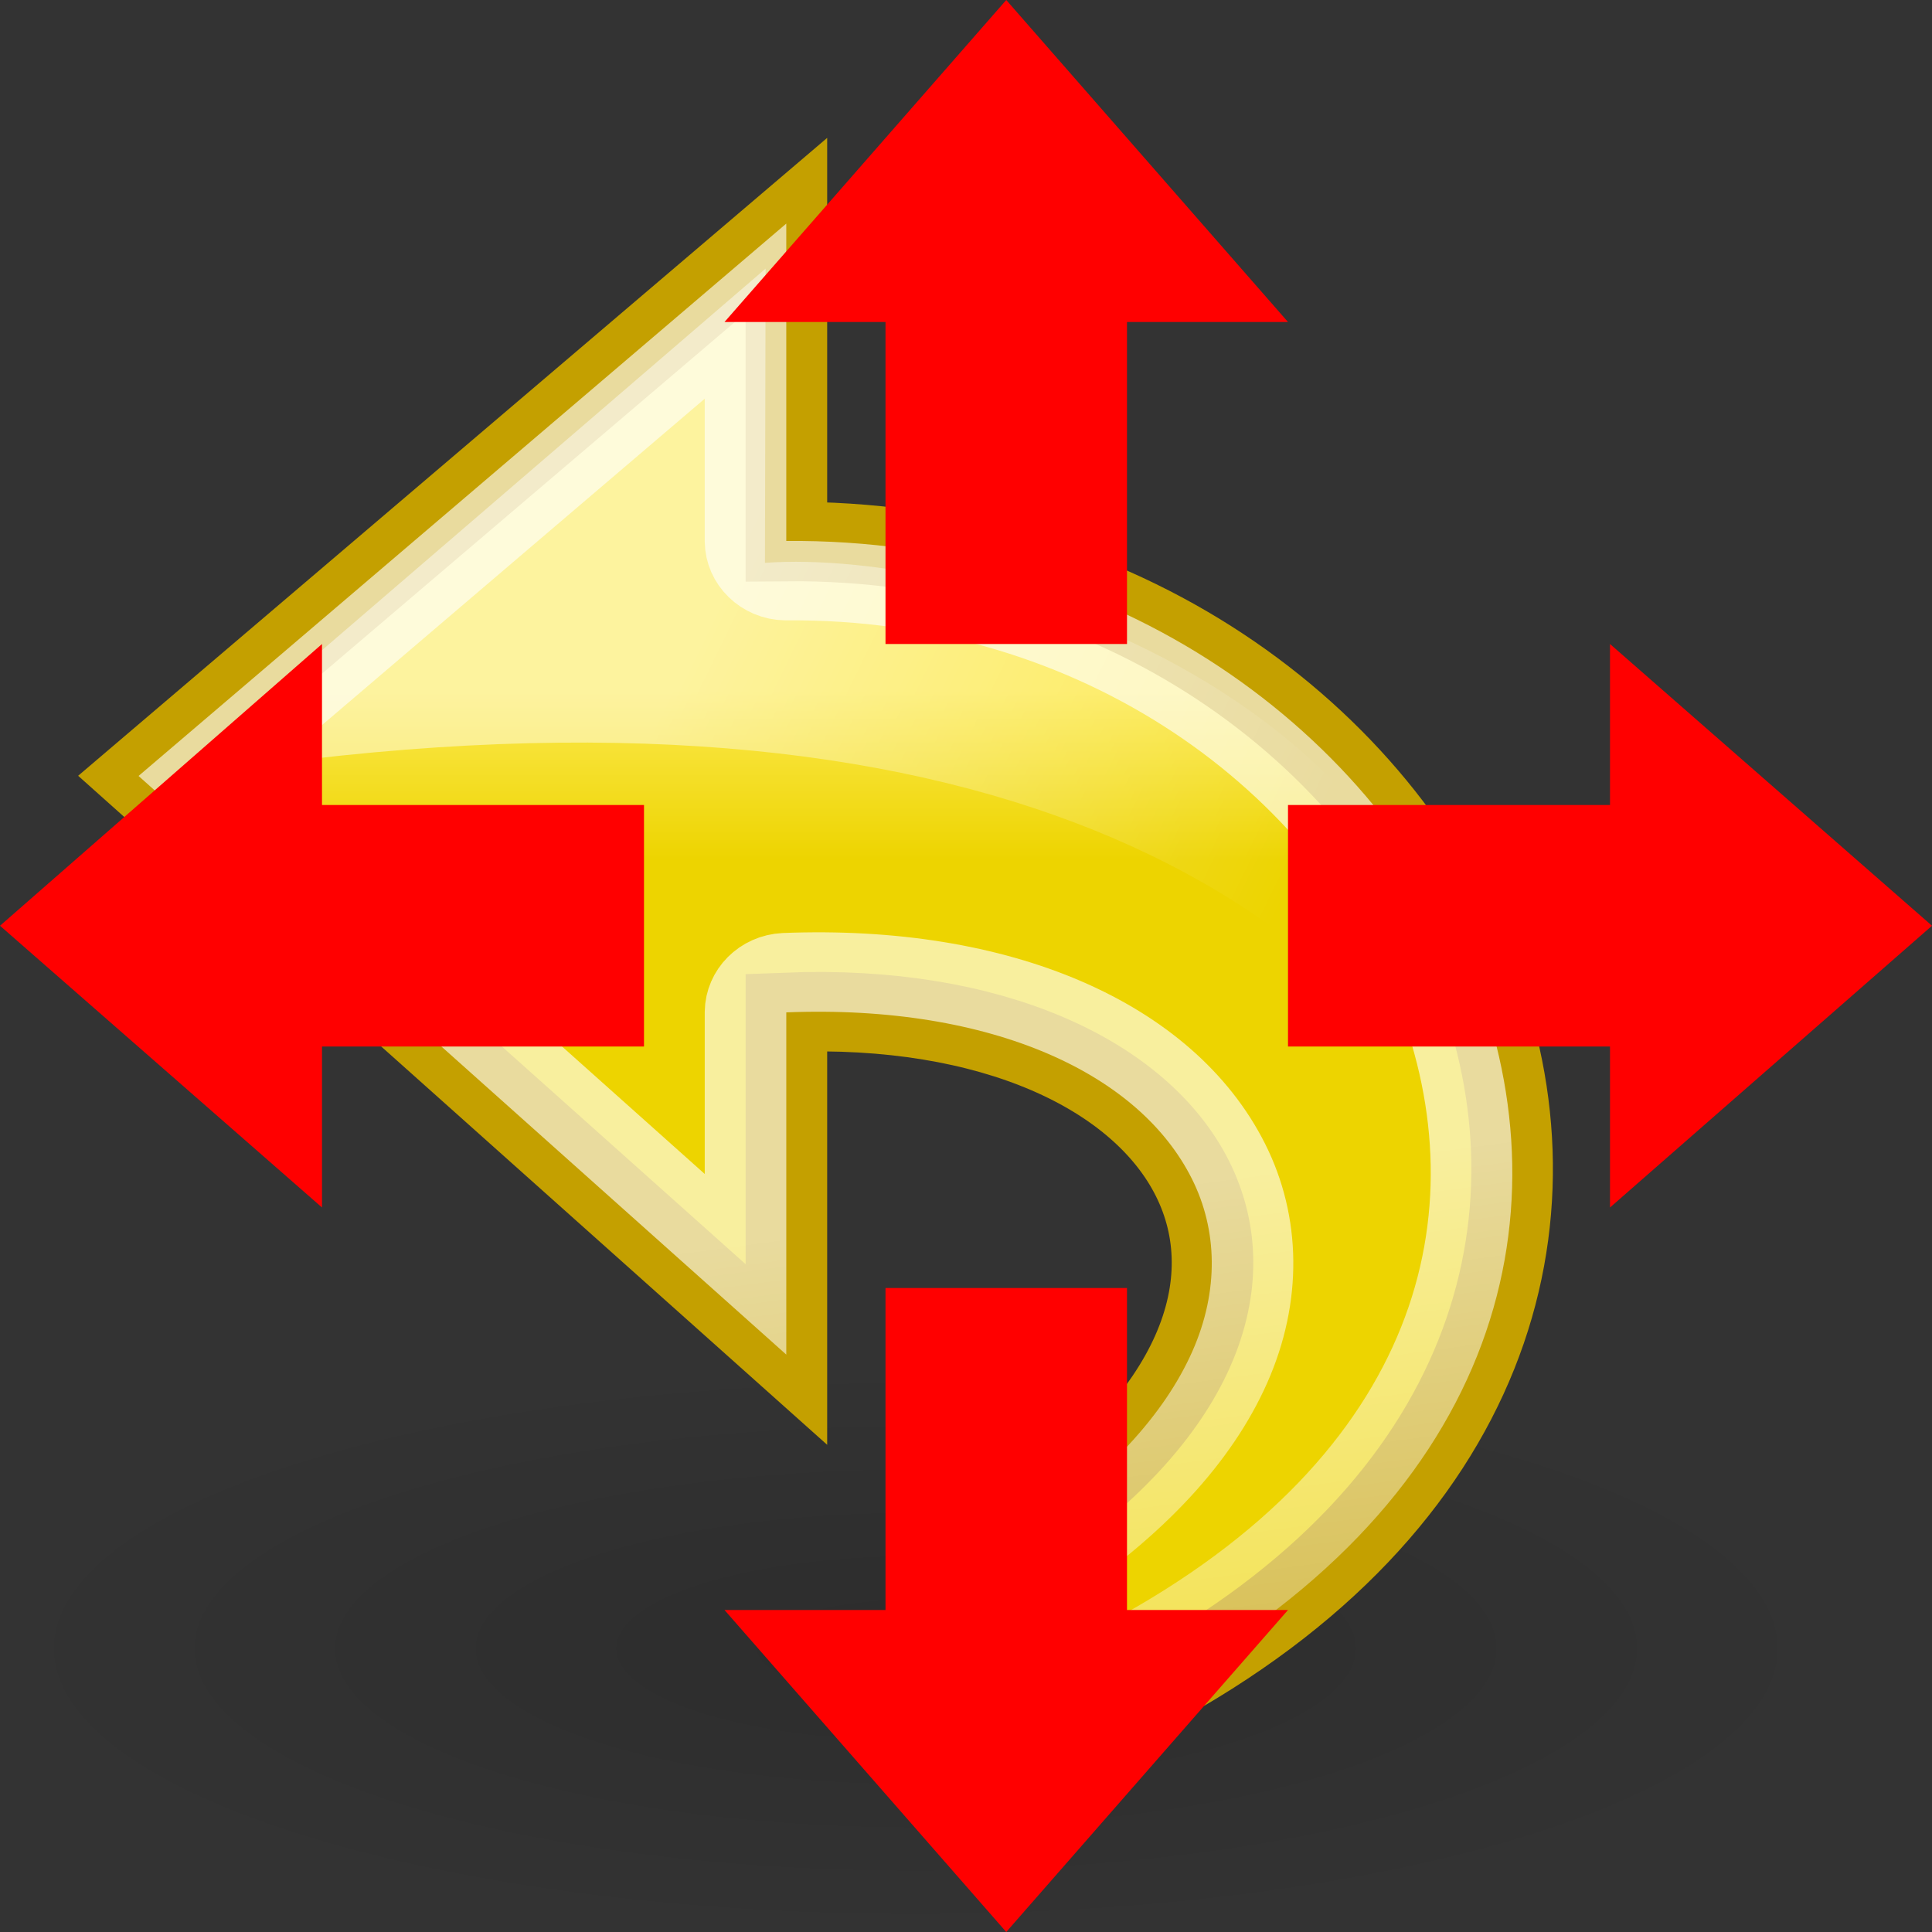 <svg xmlns="http://www.w3.org/2000/svg" xmlns:svg="http://www.w3.org/2000/svg" xmlns:xlink="http://www.w3.org/1999/xlink" id="svg11300" width="24" height="24" version="1.0"><rect width="100%" height="100%" fill="#333333" stroke="none"/><defs id="defs3"><linearGradient id="linearGradient2790"><stop id="stop2792" offset="0" style="stop-color:#edd400;stop-opacity:1"/><stop id="stop2794" offset="1" style="stop-color:#fce94f;stop-opacity:1"/></linearGradient><linearGradient id="linearGradient5891"><stop style="stop-color:#fff;stop-opacity:1" id="stop5893" offset="0"/><stop style="stop-color:#fff;stop-opacity:0" id="stop5895" offset="1"/></linearGradient><linearGradient id="linearGradient5132"><stop style="stop-color:white;stop-opacity:1" id="stop5134" offset="0"/><stop style="stop-color:white;stop-opacity:0" id="stop5136" offset="1"/></linearGradient><linearGradient id="linearGradient8662"><stop style="stop-color:#000;stop-opacity:1" id="stop8664" offset="0"/><stop style="stop-color:#000;stop-opacity:0" id="stop8666" offset="1"/></linearGradient><radialGradient id="radialGradient2782" cx="24.837" cy="36.421" r="15.645" fx="24.837" fy="36.421" gradientTransform="matrix(1,0,0,0.537,0,16.873)" gradientUnits="userSpaceOnUse" xlink:href="#linearGradient8662"/><linearGradient id="linearGradient2784" x1="25.446" x2="25.446" y1="20.688" y2="16.375" gradientUnits="userSpaceOnUse" xlink:href="#linearGradient2790"/><linearGradient id="linearGradient2786" x1="21.677" x2="18.072" y1="29.705" y2="55.692" gradientUnits="userSpaceOnUse" xlink:href="#linearGradient5132"/><linearGradient id="linearGradient2788" x1="15.457" x2="25.561" y1="8.734" y2="13.526" gradientTransform="matrix(-1.431,0,0,1.43,50.646,2.355)" gradientUnits="userSpaceOnUse" xlink:href="#linearGradient5891"/></defs><g id="layer1" transform="translate(0,-24)"><g id="g2776" transform="matrix(-0.5,0,0,0.487,22.98,24.608)" style="stroke-width:2.026"><ellipse style="color:#000;display:inline;overflow:visible;visibility:visible;opacity:.13;fill:url(#radialGradient2782);fill-opacity:1;fill-rule:evenodd;stroke:none;stroke-width:2.026;stroke-linecap:butt;stroke-linejoin:miter;stroke-miterlimit:10;stroke-dasharray:none;stroke-dashoffset:0;stroke-opacity:1;marker:none;marker-start:none;marker-mid:none;marker-end:none" id="path8660" cx="24.837" cy="36.421" rx="15.645" ry="8.397" transform="matrix(1.48,0,0,-0.872,-13.551,72.567)"/><path id="path1432" d="M 17.425,41.893 C 0.284,32.442 9.936,12.409 26.422,12.566 V 4.5 L 42.5,18.558 26.422,33.302 c 0,0 0,-8.729 0,-8.729 -10.235,-0.415 -14.742,7.267 -5.772,13.363 2.567,1.745 0.789,6.171 -3.225,3.957 z" style="color:#000;display:block;overflow:visible;visibility:visible;opacity:1;fill:url(#linearGradient2784);fill-opacity:1;fill-rule:nonzero;stroke:#c4a000;stroke-width:2.026;stroke-linecap:butt;stroke-linejoin:miter;stroke-miterlimit:4;stroke-dasharray:none;stroke-dashoffset:0;stroke-opacity:1;marker:none;marker-start:none;marker-mid:none;marker-end:none"/><path id="path4247" d="m 27.438,6.688 v 5.875 c -0.008,0.549 -0.451,0.992 -1,1 C 18.608,13.488 12.455,18.244 10.281,24 8.107,29.756 9.703,36.491 17.938,41.031 c 0.85,0.469 1.466,0.516 1.875,0.438 0.409,-0.078 0.668,-0.297 0.844,-0.594 0.352,-0.593 0.3,-1.507 -0.562,-2.094 -2.357,-1.602 -3.909,-3.351 -4.688,-5.156 -0.779,-1.805 -0.74,-3.672 0.031,-5.25 1.542,-3.155 5.654,-5.031 11.031,-4.812 0.537,0.025 0.961,0.463 0.969,1 0,0 0,3.934 0,6.438 L 41,18.562 Z" style="color:#000;display:block;overflow:visible;visibility:visible;opacity:.618;fill:none;fill-opacity:1;fill-rule:nonzero;stroke:url(#linearGradient2786);stroke-width:2.026;stroke-linecap:butt;stroke-linejoin:miter;stroke-miterlimit:4;stroke-dashoffset:0;stroke-opacity:1;marker:none;marker-start:none;marker-mid:none;marker-end:none"/><path id="path4920" d="M 41.66,18.605 C 23.11,15.475 12.765,20.755 8.865,29.041 8.711,16.398 21.828,12.721 26.955,13.109 l -0.016,-7.506 z" style="opacity:.45;fill:url(#linearGradient2788);fill-opacity:1;fill-rule:evenodd;stroke:none;stroke-width:2.026px;stroke-linecap:butt;stroke-linejoin:miter;stroke-opacity:1"/></g><g id="g907"><path id="path857" d="M 11,32 V 28 H 9 l 3.5,-4 3.5,4 h -2 v 4 z" style="fill:red;stroke:none;stroke-width:1px;stroke-linecap:butt;stroke-linejoin:miter;stroke-opacity:1"/><path id="path857-6" d="m 11,40 v 4 H 9 l 3.5,4 3.5,-4 h -2 v -4 z" style="fill:red;stroke:none;stroke-width:1px;stroke-linecap:butt;stroke-linejoin:miter;stroke-opacity:1"/><path id="path857-0" d="m 16,34 h 4 v -2 l 4,3.5 -4,3.5 v -2 h -4 z" style="fill:red;stroke:none;stroke-width:1px;stroke-linecap:butt;stroke-linejoin:miter;stroke-opacity:1"/><path id="path857-6-7" d="M 8,34 H 4 V 32 L 0,35.5 4,39 v -2 h 4 z" style="fill:red;stroke:none;stroke-width:1px;stroke-linecap:butt;stroke-linejoin:miter;stroke-opacity:1"/></g></g></svg>